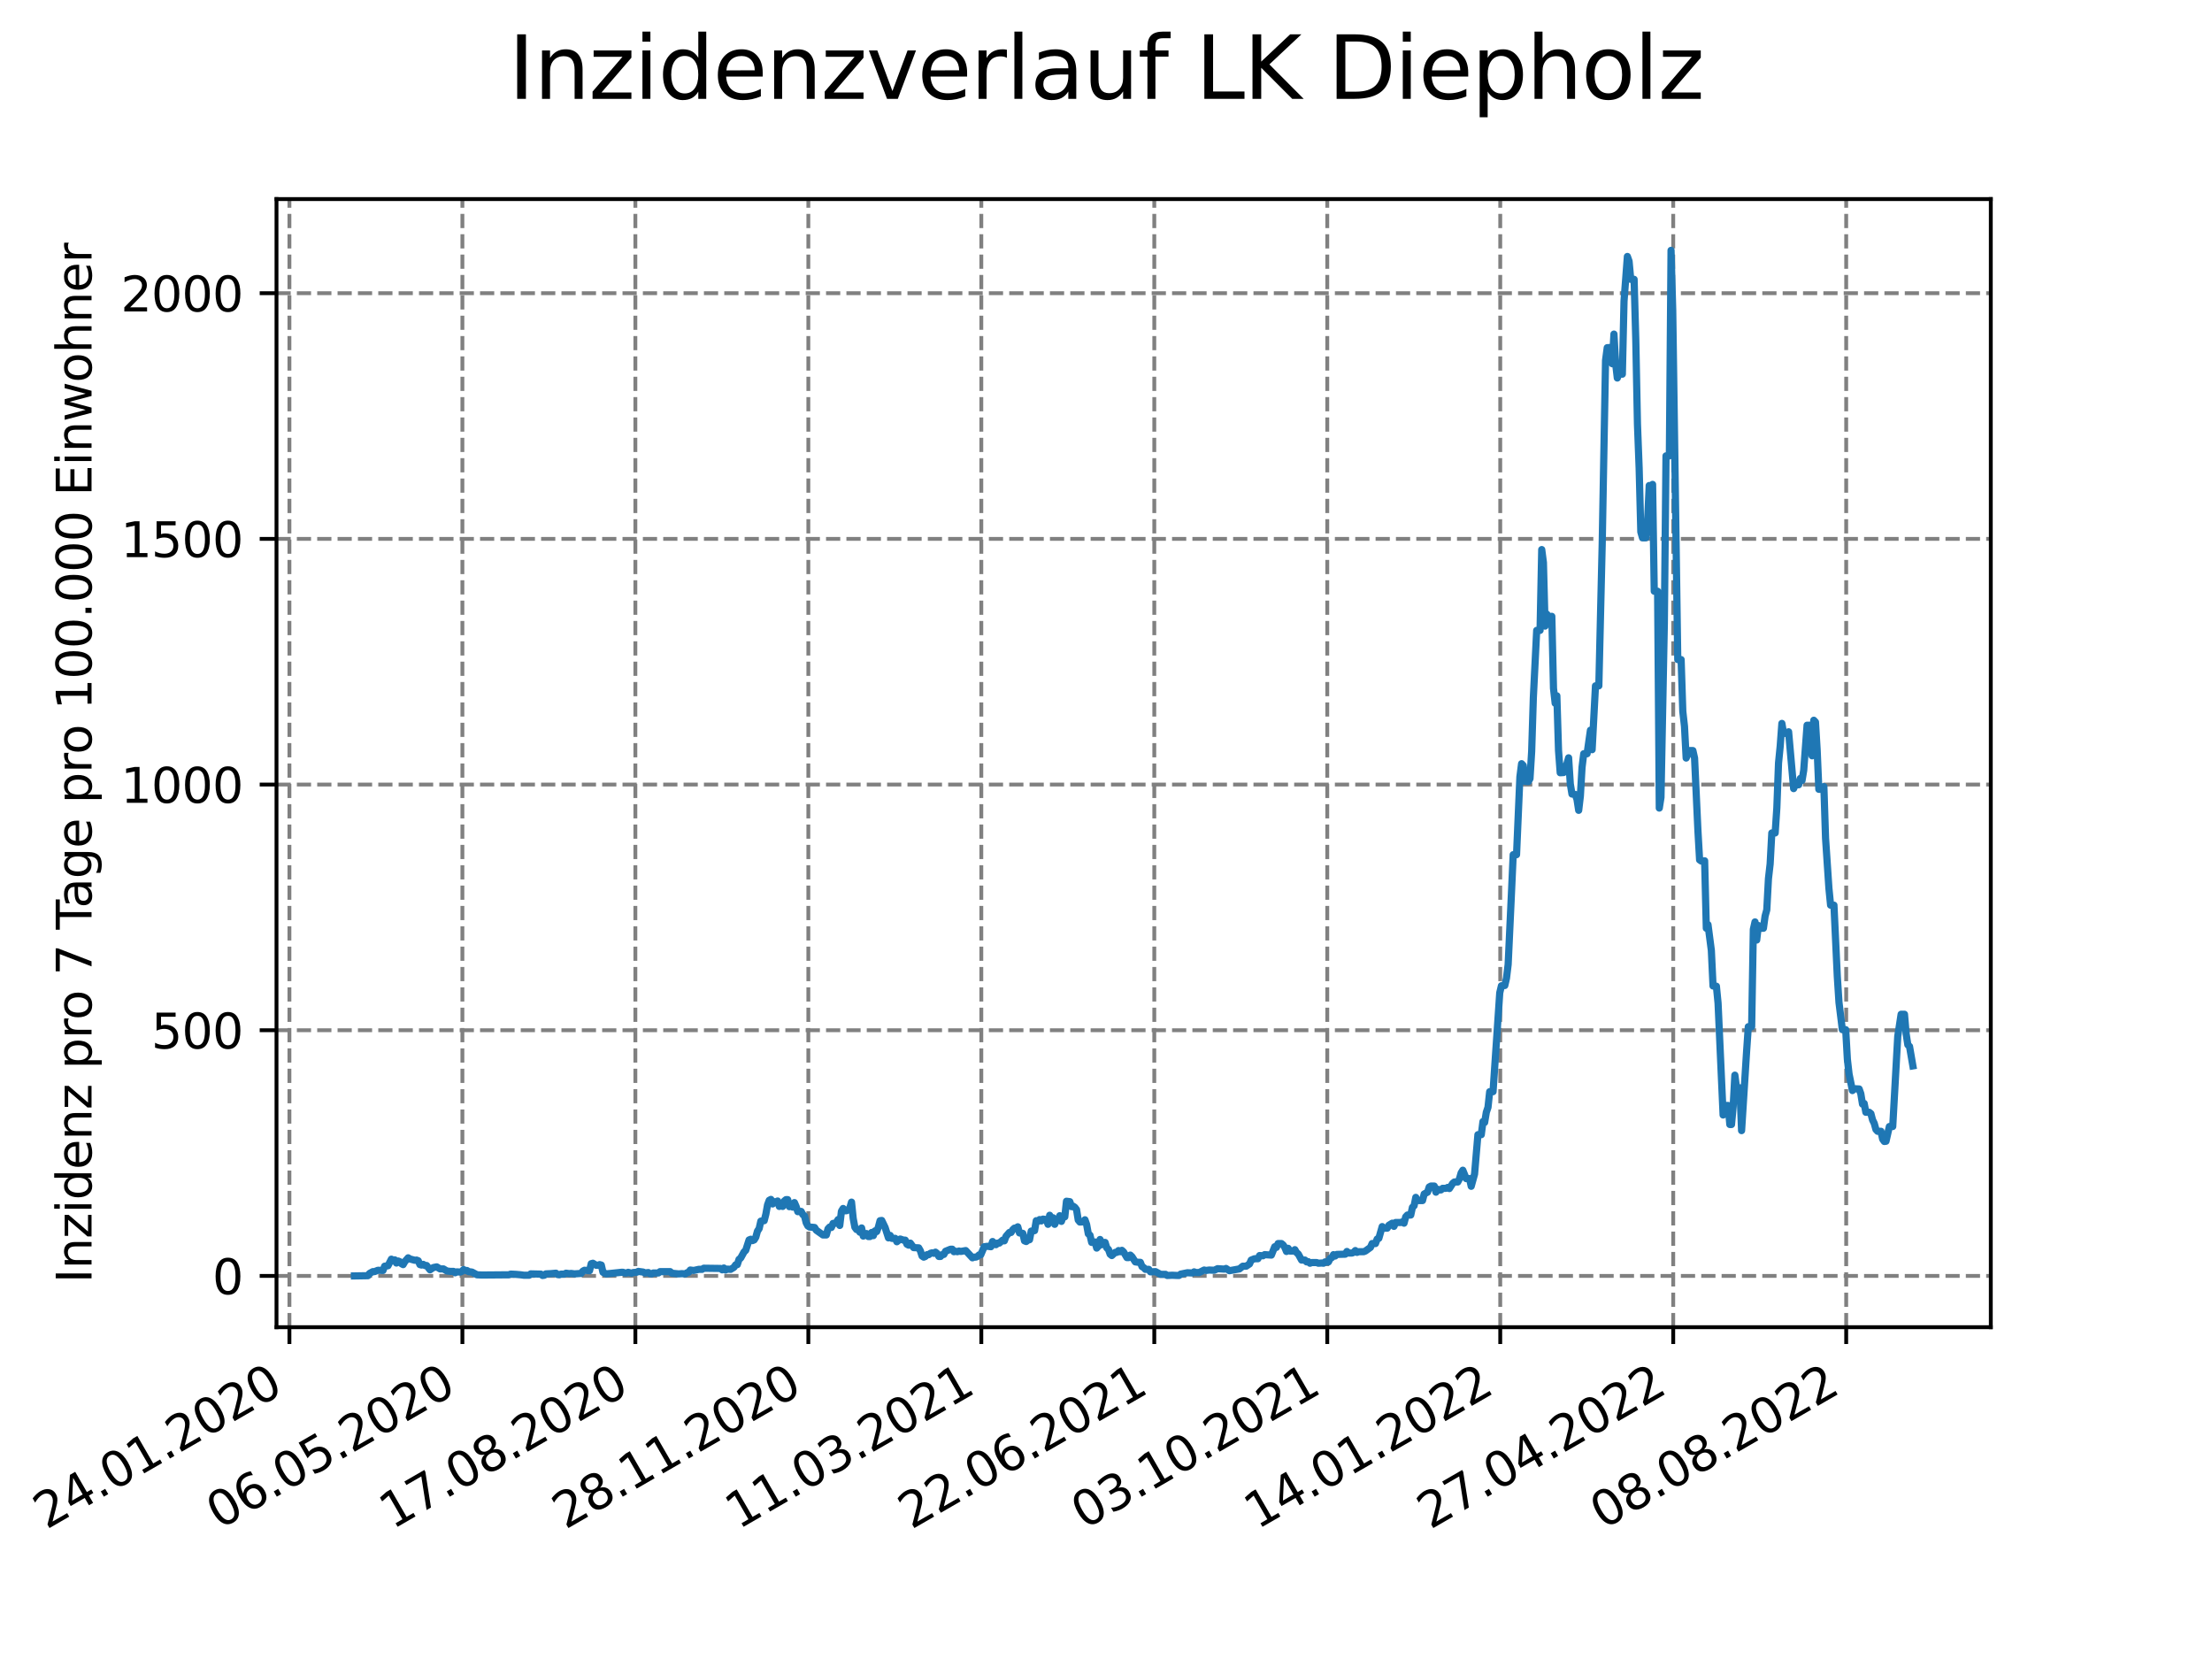 <?xml version="1.0" encoding="utf-8" standalone="no"?>
<!DOCTYPE svg PUBLIC "-//W3C//DTD SVG 1.1//EN"
  "http://www.w3.org/Graphics/SVG/1.1/DTD/svg11.dtd">
<svg xmlns:xlink="http://www.w3.org/1999/xlink" width="460.8pt" height="345.6pt" viewBox="0 0 460.8 345.6" xmlns="http://www.w3.org/2000/svg" version="1.1">
 <defs>
  <style type="text/css">*{stroke-linejoin: round; stroke-linecap: butt}</style>
 </defs>
 <g id="figure_1">
  <g id="patch_1">
   <path d="M 0 345.6 
L 460.8 345.6 
L 460.8 0 
L 0 0 
z
" style="fill: #ffffff"/>
  </g>
  <g id="axes_1">
   <g id="patch_2">
    <path d="M 57.6 276.48 
L 414.72 276.48 
L 414.72 41.472 
L 57.6 41.472 
z
" style="fill: #ffffff"/>
   </g>
   <g id="matplotlib.axis_1">
    <g id="xtick_1">
     <g id="line2d_1">
      <path d="M 60.291 276.48 
L 60.291 41.472 
" clip-path="url(#pc1dd83c396)" style="fill: none; stroke-dasharray: 2.96,1.28; stroke-dashoffset: 0; stroke: #808080; stroke-width: 0.8"/>
     </g>
     <g id="line2d_2">
      <defs>
       <path id="m8fdc2b4c7d" d="M 0 0 
L 0 3.5 
" style="stroke: #000000; stroke-width: 0.8"/>
      </defs>
      <g>
       <use xlink:href="#m8fdc2b4c7d" x="60.291" y="276.48" style="stroke: #000000; stroke-width: 0.8"/>
      </g>
     </g>
     <g id="text_1">
      <!-- 24.01.2020 -->
      <g transform="translate(9.666 318.689) rotate(-30) scale(0.1 -0.1)">
       <defs>
        <path id="DejaVuSans-32" d="M 1228 531 
L 3431 531 
L 3431 0 
L 469 0 
L 469 531 
Q 828 903 1448 1529 
Q 2069 2156 2228 2338 
Q 2531 2678 2651 2914 
Q 2772 3150 2772 3378 
Q 2772 3750 2511 3984 
Q 2250 4219 1831 4219 
Q 1534 4219 1204 4116 
Q 875 4013 500 3803 
L 500 4441 
Q 881 4594 1212 4672 
Q 1544 4750 1819 4750 
Q 2544 4750 2975 4387 
Q 3406 4025 3406 3419 
Q 3406 3131 3298 2873 
Q 3191 2616 2906 2266 
Q 2828 2175 2409 1742 
Q 1991 1309 1228 531 
z
" transform="scale(0.016)"/>
        <path id="DejaVuSans-34" d="M 2419 4116 
L 825 1625 
L 2419 1625 
L 2419 4116 
z
M 2253 4666 
L 3047 4666 
L 3047 1625 
L 3713 1625 
L 3713 1100 
L 3047 1100 
L 3047 0 
L 2419 0 
L 2419 1100 
L 313 1100 
L 313 1709 
L 2253 4666 
z
" transform="scale(0.016)"/>
        <path id="DejaVuSans-2e" d="M 684 794 
L 1344 794 
L 1344 0 
L 684 0 
L 684 794 
z
" transform="scale(0.016)"/>
        <path id="DejaVuSans-30" d="M 2034 4250 
Q 1547 4250 1301 3770 
Q 1056 3291 1056 2328 
Q 1056 1369 1301 889 
Q 1547 409 2034 409 
Q 2525 409 2770 889 
Q 3016 1369 3016 2328 
Q 3016 3291 2770 3770 
Q 2525 4250 2034 4250 
z
M 2034 4750 
Q 2819 4750 3233 4129 
Q 3647 3509 3647 2328 
Q 3647 1150 3233 529 
Q 2819 -91 2034 -91 
Q 1250 -91 836 529 
Q 422 1150 422 2328 
Q 422 3509 836 4129 
Q 1250 4750 2034 4750 
z
" transform="scale(0.016)"/>
        <path id="DejaVuSans-31" d="M 794 531 
L 1825 531 
L 1825 4091 
L 703 3866 
L 703 4441 
L 1819 4666 
L 2450 4666 
L 2450 531 
L 3481 531 
L 3481 0 
L 794 0 
L 794 531 
z
" transform="scale(0.016)"/>
       </defs>
       <use xlink:href="#DejaVuSans-32"/>
       <use xlink:href="#DejaVuSans-34" x="63.623"/>
       <use xlink:href="#DejaVuSans-2e" x="127.246"/>
       <use xlink:href="#DejaVuSans-30" x="159.033"/>
       <use xlink:href="#DejaVuSans-31" x="222.656"/>
       <use xlink:href="#DejaVuSans-2e" x="286.279"/>
       <use xlink:href="#DejaVuSans-32" x="318.066"/>
       <use xlink:href="#DejaVuSans-30" x="381.689"/>
       <use xlink:href="#DejaVuSans-32" x="445.312"/>
       <use xlink:href="#DejaVuSans-30" x="508.936"/>
      </g>
     </g>
    </g>
    <g id="xtick_2">
     <g id="line2d_3">
      <path d="M 96.325 276.48 
L 96.325 41.472 
" clip-path="url(#pc1dd83c396)" style="fill: none; stroke-dasharray: 2.96,1.28; stroke-dashoffset: 0; stroke: #808080; stroke-width: 0.8"/>
     </g>
     <g id="line2d_4">
      <g>
       <use xlink:href="#m8fdc2b4c7d" x="96.325" y="276.48" style="stroke: #000000; stroke-width: 0.8"/>
      </g>
     </g>
     <g id="text_2">
      <!-- 06.05.2020 -->
      <g transform="translate(45.7 318.689) rotate(-30) scale(0.1 -0.1)">
       <defs>
        <path id="DejaVuSans-36" d="M 2113 2584 
Q 1688 2584 1439 2293 
Q 1191 2003 1191 1497 
Q 1191 994 1439 701 
Q 1688 409 2113 409 
Q 2538 409 2786 701 
Q 3034 994 3034 1497 
Q 3034 2003 2786 2293 
Q 2538 2584 2113 2584 
z
M 3366 4563 
L 3366 3988 
Q 3128 4100 2886 4159 
Q 2644 4219 2406 4219 
Q 1781 4219 1451 3797 
Q 1122 3375 1075 2522 
Q 1259 2794 1537 2939 
Q 1816 3084 2150 3084 
Q 2853 3084 3261 2657 
Q 3669 2231 3669 1497 
Q 3669 778 3244 343 
Q 2819 -91 2113 -91 
Q 1303 -91 875 529 
Q 447 1150 447 2328 
Q 447 3434 972 4092 
Q 1497 4750 2381 4750 
Q 2619 4750 2861 4703 
Q 3103 4656 3366 4563 
z
" transform="scale(0.016)"/>
        <path id="DejaVuSans-35" d="M 691 4666 
L 3169 4666 
L 3169 4134 
L 1269 4134 
L 1269 2991 
Q 1406 3038 1543 3061 
Q 1681 3084 1819 3084 
Q 2600 3084 3056 2656 
Q 3513 2228 3513 1497 
Q 3513 744 3044 326 
Q 2575 -91 1722 -91 
Q 1428 -91 1123 -41 
Q 819 9 494 109 
L 494 744 
Q 775 591 1075 516 
Q 1375 441 1709 441 
Q 2250 441 2565 725 
Q 2881 1009 2881 1497 
Q 2881 1984 2565 2268 
Q 2250 2553 1709 2553 
Q 1456 2553 1204 2497 
Q 953 2441 691 2322 
L 691 4666 
z
" transform="scale(0.016)"/>
       </defs>
       <use xlink:href="#DejaVuSans-30"/>
       <use xlink:href="#DejaVuSans-36" x="63.623"/>
       <use xlink:href="#DejaVuSans-2e" x="127.246"/>
       <use xlink:href="#DejaVuSans-30" x="159.033"/>
       <use xlink:href="#DejaVuSans-35" x="222.656"/>
       <use xlink:href="#DejaVuSans-2e" x="286.279"/>
       <use xlink:href="#DejaVuSans-32" x="318.066"/>
       <use xlink:href="#DejaVuSans-30" x="381.689"/>
       <use xlink:href="#DejaVuSans-32" x="445.312"/>
       <use xlink:href="#DejaVuSans-30" x="508.936"/>
      </g>
     </g>
    </g>
    <g id="xtick_3">
     <g id="line2d_5">
      <path d="M 132.359 276.48 
L 132.359 41.472 
" clip-path="url(#pc1dd83c396)" style="fill: none; stroke-dasharray: 2.96,1.28; stroke-dashoffset: 0; stroke: #808080; stroke-width: 0.8"/>
     </g>
     <g id="line2d_6">
      <g>
       <use xlink:href="#m8fdc2b4c7d" x="132.359" y="276.48" style="stroke: #000000; stroke-width: 0.8"/>
      </g>
     </g>
     <g id="text_3">
      <!-- 17.08.2020 -->
      <g transform="translate(81.733 318.689) rotate(-30) scale(0.1 -0.1)">
       <defs>
        <path id="DejaVuSans-37" d="M 525 4666 
L 3525 4666 
L 3525 4397 
L 1831 0 
L 1172 0 
L 2766 4134 
L 525 4134 
L 525 4666 
z
" transform="scale(0.016)"/>
        <path id="DejaVuSans-38" d="M 2034 2216 
Q 1584 2216 1326 1975 
Q 1069 1734 1069 1313 
Q 1069 891 1326 650 
Q 1584 409 2034 409 
Q 2484 409 2743 651 
Q 3003 894 3003 1313 
Q 3003 1734 2745 1975 
Q 2488 2216 2034 2216 
z
M 1403 2484 
Q 997 2584 770 2862 
Q 544 3141 544 3541 
Q 544 4100 942 4425 
Q 1341 4750 2034 4750 
Q 2731 4750 3128 4425 
Q 3525 4100 3525 3541 
Q 3525 3141 3298 2862 
Q 3072 2584 2669 2484 
Q 3125 2378 3379 2068 
Q 3634 1759 3634 1313 
Q 3634 634 3220 271 
Q 2806 -91 2034 -91 
Q 1263 -91 848 271 
Q 434 634 434 1313 
Q 434 1759 690 2068 
Q 947 2378 1403 2484 
z
M 1172 3481 
Q 1172 3119 1398 2916 
Q 1625 2713 2034 2713 
Q 2441 2713 2670 2916 
Q 2900 3119 2900 3481 
Q 2900 3844 2670 4047 
Q 2441 4250 2034 4250 
Q 1625 4250 1398 4047 
Q 1172 3844 1172 3481 
z
" transform="scale(0.016)"/>
       </defs>
       <use xlink:href="#DejaVuSans-31"/>
       <use xlink:href="#DejaVuSans-37" x="63.623"/>
       <use xlink:href="#DejaVuSans-2e" x="127.246"/>
       <use xlink:href="#DejaVuSans-30" x="159.033"/>
       <use xlink:href="#DejaVuSans-38" x="222.656"/>
       <use xlink:href="#DejaVuSans-2e" x="286.279"/>
       <use xlink:href="#DejaVuSans-32" x="318.066"/>
       <use xlink:href="#DejaVuSans-30" x="381.689"/>
       <use xlink:href="#DejaVuSans-32" x="445.312"/>
       <use xlink:href="#DejaVuSans-30" x="508.936"/>
      </g>
     </g>
    </g>
    <g id="xtick_4">
     <g id="line2d_7">
      <path d="M 168.392 276.48 
L 168.392 41.472 
" clip-path="url(#pc1dd83c396)" style="fill: none; stroke-dasharray: 2.96,1.28; stroke-dashoffset: 0; stroke: #808080; stroke-width: 0.8"/>
     </g>
     <g id="line2d_8">
      <g>
       <use xlink:href="#m8fdc2b4c7d" x="168.392" y="276.48" style="stroke: #000000; stroke-width: 0.8"/>
      </g>
     </g>
     <g id="text_4">
      <!-- 28.11.2020 -->
      <g transform="translate(117.767 318.689) rotate(-30) scale(0.1 -0.1)">
       <use xlink:href="#DejaVuSans-32"/>
       <use xlink:href="#DejaVuSans-38" x="63.623"/>
       <use xlink:href="#DejaVuSans-2e" x="127.246"/>
       <use xlink:href="#DejaVuSans-31" x="159.033"/>
       <use xlink:href="#DejaVuSans-31" x="222.656"/>
       <use xlink:href="#DejaVuSans-2e" x="286.279"/>
       <use xlink:href="#DejaVuSans-32" x="318.066"/>
       <use xlink:href="#DejaVuSans-30" x="381.689"/>
       <use xlink:href="#DejaVuSans-32" x="445.312"/>
       <use xlink:href="#DejaVuSans-30" x="508.936"/>
      </g>
     </g>
    </g>
    <g id="xtick_5">
     <g id="line2d_9">
      <path d="M 204.426 276.48 
L 204.426 41.472 
" clip-path="url(#pc1dd83c396)" style="fill: none; stroke-dasharray: 2.96,1.28; stroke-dashoffset: 0; stroke: #808080; stroke-width: 0.8"/>
     </g>
     <g id="line2d_10">
      <g>
       <use xlink:href="#m8fdc2b4c7d" x="204.426" y="276.48" style="stroke: #000000; stroke-width: 0.8"/>
      </g>
     </g>
     <g id="text_5">
      <!-- 11.03.2021 -->
      <g transform="translate(153.801 318.689) rotate(-30) scale(0.1 -0.1)">
       <defs>
        <path id="DejaVuSans-33" d="M 2597 2516 
Q 3050 2419 3304 2112 
Q 3559 1806 3559 1356 
Q 3559 666 3084 287 
Q 2609 -91 1734 -91 
Q 1441 -91 1130 -33 
Q 819 25 488 141 
L 488 750 
Q 750 597 1062 519 
Q 1375 441 1716 441 
Q 2309 441 2620 675 
Q 2931 909 2931 1356 
Q 2931 1769 2642 2001 
Q 2353 2234 1838 2234 
L 1294 2234 
L 1294 2753 
L 1863 2753 
Q 2328 2753 2575 2939 
Q 2822 3125 2822 3475 
Q 2822 3834 2567 4026 
Q 2313 4219 1838 4219 
Q 1578 4219 1281 4162 
Q 984 4106 628 3988 
L 628 4550 
Q 988 4650 1302 4700 
Q 1616 4750 1894 4750 
Q 2613 4750 3031 4423 
Q 3450 4097 3450 3541 
Q 3450 3153 3228 2886 
Q 3006 2619 2597 2516 
z
" transform="scale(0.016)"/>
       </defs>
       <use xlink:href="#DejaVuSans-31"/>
       <use xlink:href="#DejaVuSans-31" x="63.623"/>
       <use xlink:href="#DejaVuSans-2e" x="127.246"/>
       <use xlink:href="#DejaVuSans-30" x="159.033"/>
       <use xlink:href="#DejaVuSans-33" x="222.656"/>
       <use xlink:href="#DejaVuSans-2e" x="286.279"/>
       <use xlink:href="#DejaVuSans-32" x="318.066"/>
       <use xlink:href="#DejaVuSans-30" x="381.689"/>
       <use xlink:href="#DejaVuSans-32" x="445.312"/>
       <use xlink:href="#DejaVuSans-31" x="508.936"/>
      </g>
     </g>
    </g>
    <g id="xtick_6">
     <g id="line2d_11">
      <path d="M 240.46 276.48 
L 240.46 41.472 
" clip-path="url(#pc1dd83c396)" style="fill: none; stroke-dasharray: 2.96,1.28; stroke-dashoffset: 0; stroke: #808080; stroke-width: 0.8"/>
     </g>
     <g id="line2d_12">
      <g>
       <use xlink:href="#m8fdc2b4c7d" x="240.46" y="276.48" style="stroke: #000000; stroke-width: 0.8"/>
      </g>
     </g>
     <g id="text_6">
      <!-- 22.06.2021 -->
      <g transform="translate(189.835 318.689) rotate(-30) scale(0.1 -0.1)">
       <use xlink:href="#DejaVuSans-32"/>
       <use xlink:href="#DejaVuSans-32" x="63.623"/>
       <use xlink:href="#DejaVuSans-2e" x="127.246"/>
       <use xlink:href="#DejaVuSans-30" x="159.033"/>
       <use xlink:href="#DejaVuSans-36" x="222.656"/>
       <use xlink:href="#DejaVuSans-2e" x="286.279"/>
       <use xlink:href="#DejaVuSans-32" x="318.066"/>
       <use xlink:href="#DejaVuSans-30" x="381.689"/>
       <use xlink:href="#DejaVuSans-32" x="445.312"/>
       <use xlink:href="#DejaVuSans-31" x="508.936"/>
      </g>
     </g>
    </g>
    <g id="xtick_7">
     <g id="line2d_13">
      <path d="M 276.494 276.48 
L 276.494 41.472 
" clip-path="url(#pc1dd83c396)" style="fill: none; stroke-dasharray: 2.96,1.28; stroke-dashoffset: 0; stroke: #808080; stroke-width: 0.8"/>
     </g>
     <g id="line2d_14">
      <g>
       <use xlink:href="#m8fdc2b4c7d" x="276.494" y="276.48" style="stroke: #000000; stroke-width: 0.8"/>
      </g>
     </g>
     <g id="text_7">
      <!-- 03.10.2021 -->
      <g transform="translate(225.869 318.689) rotate(-30) scale(0.1 -0.1)">
       <use xlink:href="#DejaVuSans-30"/>
       <use xlink:href="#DejaVuSans-33" x="63.623"/>
       <use xlink:href="#DejaVuSans-2e" x="127.246"/>
       <use xlink:href="#DejaVuSans-31" x="159.033"/>
       <use xlink:href="#DejaVuSans-30" x="222.656"/>
       <use xlink:href="#DejaVuSans-2e" x="286.279"/>
       <use xlink:href="#DejaVuSans-32" x="318.066"/>
       <use xlink:href="#DejaVuSans-30" x="381.689"/>
       <use xlink:href="#DejaVuSans-32" x="445.312"/>
       <use xlink:href="#DejaVuSans-31" x="508.936"/>
      </g>
     </g>
    </g>
    <g id="xtick_8">
     <g id="line2d_15">
      <path d="M 312.528 276.48 
L 312.528 41.472 
" clip-path="url(#pc1dd83c396)" style="fill: none; stroke-dasharray: 2.96,1.28; stroke-dashoffset: 0; stroke: #808080; stroke-width: 0.8"/>
     </g>
     <g id="line2d_16">
      <g>
       <use xlink:href="#m8fdc2b4c7d" x="312.528" y="276.48" style="stroke: #000000; stroke-width: 0.8"/>
      </g>
     </g>
     <g id="text_8">
      <!-- 14.01.2022 -->
      <g transform="translate(261.903 318.689) rotate(-30) scale(0.1 -0.1)">
       <use xlink:href="#DejaVuSans-31"/>
       <use xlink:href="#DejaVuSans-34" x="63.623"/>
       <use xlink:href="#DejaVuSans-2e" x="127.246"/>
       <use xlink:href="#DejaVuSans-30" x="159.033"/>
       <use xlink:href="#DejaVuSans-31" x="222.656"/>
       <use xlink:href="#DejaVuSans-2e" x="286.279"/>
       <use xlink:href="#DejaVuSans-32" x="318.066"/>
       <use xlink:href="#DejaVuSans-30" x="381.689"/>
       <use xlink:href="#DejaVuSans-32" x="445.312"/>
       <use xlink:href="#DejaVuSans-32" x="508.936"/>
      </g>
     </g>
    </g>
    <g id="xtick_9">
     <g id="line2d_17">
      <path d="M 348.562 276.48 
L 348.562 41.472 
" clip-path="url(#pc1dd83c396)" style="fill: none; stroke-dasharray: 2.96,1.28; stroke-dashoffset: 0; stroke: #808080; stroke-width: 0.8"/>
     </g>
     <g id="line2d_18">
      <g>
       <use xlink:href="#m8fdc2b4c7d" x="348.562" y="276.48" style="stroke: #000000; stroke-width: 0.8"/>
      </g>
     </g>
     <g id="text_9">
      <!-- 27.04.2022 -->
      <g transform="translate(297.937 318.689) rotate(-30) scale(0.1 -0.1)">
       <use xlink:href="#DejaVuSans-32"/>
       <use xlink:href="#DejaVuSans-37" x="63.623"/>
       <use xlink:href="#DejaVuSans-2e" x="127.246"/>
       <use xlink:href="#DejaVuSans-30" x="159.033"/>
       <use xlink:href="#DejaVuSans-34" x="222.656"/>
       <use xlink:href="#DejaVuSans-2e" x="286.279"/>
       <use xlink:href="#DejaVuSans-32" x="318.066"/>
       <use xlink:href="#DejaVuSans-30" x="381.689"/>
       <use xlink:href="#DejaVuSans-32" x="445.312"/>
       <use xlink:href="#DejaVuSans-32" x="508.936"/>
      </g>
     </g>
    </g>
    <g id="xtick_10">
     <g id="line2d_19">
      <path d="M 384.596 276.48 
L 384.596 41.472 
" clip-path="url(#pc1dd83c396)" style="fill: none; stroke-dasharray: 2.96,1.28; stroke-dashoffset: 0; stroke: #808080; stroke-width: 0.8"/>
     </g>
     <g id="line2d_20">
      <g>
       <use xlink:href="#m8fdc2b4c7d" x="384.596" y="276.48" style="stroke: #000000; stroke-width: 0.8"/>
      </g>
     </g>
     <g id="text_10">
      <!-- 08.08.2022 -->
      <g transform="translate(333.97 318.689) rotate(-30) scale(0.1 -0.1)">
       <use xlink:href="#DejaVuSans-30"/>
       <use xlink:href="#DejaVuSans-38" x="63.623"/>
       <use xlink:href="#DejaVuSans-2e" x="127.246"/>
       <use xlink:href="#DejaVuSans-30" x="159.033"/>
       <use xlink:href="#DejaVuSans-38" x="222.656"/>
       <use xlink:href="#DejaVuSans-2e" x="286.279"/>
       <use xlink:href="#DejaVuSans-32" x="318.066"/>
       <use xlink:href="#DejaVuSans-30" x="381.689"/>
       <use xlink:href="#DejaVuSans-32" x="445.312"/>
       <use xlink:href="#DejaVuSans-32" x="508.936"/>
      </g>
     </g>
    </g>
   </g>
   <g id="matplotlib.axis_2">
    <g id="ytick_1">
     <g id="line2d_21">
      <path d="M 57.6 265.798 
L 414.72 265.798 
" clip-path="url(#pc1dd83c396)" style="fill: none; stroke-dasharray: 2.96,1.28; stroke-dashoffset: 0; stroke: #808080; stroke-width: 0.8"/>
     </g>
     <g id="line2d_22">
      <defs>
       <path id="m3ad2a0fa23" d="M 0 0 
L -3.5 0 
" style="stroke: #000000; stroke-width: 0.8"/>
      </defs>
      <g>
       <use xlink:href="#m3ad2a0fa23" x="57.6" y="265.798" style="stroke: #000000; stroke-width: 0.8"/>
      </g>
     </g>
     <g id="text_11">
      <!-- 0 -->
      <g transform="translate(44.237 269.597) scale(0.1 -0.1)">
       <use xlink:href="#DejaVuSans-30"/>
      </g>
     </g>
    </g>
    <g id="ytick_2">
     <g id="line2d_23">
      <path d="M 57.6 214.617 
L 414.72 214.617 
" clip-path="url(#pc1dd83c396)" style="fill: none; stroke-dasharray: 2.96,1.28; stroke-dashoffset: 0; stroke: #808080; stroke-width: 0.8"/>
     </g>
     <g id="line2d_24">
      <g>
       <use xlink:href="#m3ad2a0fa23" x="57.6" y="214.617" style="stroke: #000000; stroke-width: 0.8"/>
      </g>
     </g>
     <g id="text_12">
      <!-- 500 -->
      <g transform="translate(31.512 218.417) scale(0.1 -0.1)">
       <use xlink:href="#DejaVuSans-35"/>
       <use xlink:href="#DejaVuSans-30" x="63.623"/>
       <use xlink:href="#DejaVuSans-30" x="127.246"/>
      </g>
     </g>
    </g>
    <g id="ytick_3">
     <g id="line2d_25">
      <path d="M 57.6 163.437 
L 414.72 163.437 
" clip-path="url(#pc1dd83c396)" style="fill: none; stroke-dasharray: 2.96,1.28; stroke-dashoffset: 0; stroke: #808080; stroke-width: 0.8"/>
     </g>
     <g id="line2d_26">
      <g>
       <use xlink:href="#m3ad2a0fa23" x="57.6" y="163.437" style="stroke: #000000; stroke-width: 0.8"/>
      </g>
     </g>
     <g id="text_13">
      <!-- 1000 -->
      <g transform="translate(25.15 167.236) scale(0.1 -0.1)">
       <use xlink:href="#DejaVuSans-31"/>
       <use xlink:href="#DejaVuSans-30" x="63.623"/>
       <use xlink:href="#DejaVuSans-30" x="127.246"/>
       <use xlink:href="#DejaVuSans-30" x="190.869"/>
      </g>
     </g>
    </g>
    <g id="ytick_4">
     <g id="line2d_27">
      <path d="M 57.6 112.257 
L 414.72 112.257 
" clip-path="url(#pc1dd83c396)" style="fill: none; stroke-dasharray: 2.96,1.28; stroke-dashoffset: 0; stroke: #808080; stroke-width: 0.8"/>
     </g>
     <g id="line2d_28">
      <g>
       <use xlink:href="#m3ad2a0fa23" x="57.6" y="112.257" style="stroke: #000000; stroke-width: 0.8"/>
      </g>
     </g>
     <g id="text_14">
      <!-- 1500 -->
      <g transform="translate(25.15 116.056) scale(0.1 -0.1)">
       <use xlink:href="#DejaVuSans-31"/>
       <use xlink:href="#DejaVuSans-35" x="63.623"/>
       <use xlink:href="#DejaVuSans-30" x="127.246"/>
       <use xlink:href="#DejaVuSans-30" x="190.869"/>
      </g>
     </g>
    </g>
    <g id="ytick_5">
     <g id="line2d_29">
      <path d="M 57.6 61.076 
L 414.72 61.076 
" clip-path="url(#pc1dd83c396)" style="fill: none; stroke-dasharray: 2.96,1.28; stroke-dashoffset: 0; stroke: #808080; stroke-width: 0.8"/>
     </g>
     <g id="line2d_30">
      <g>
       <use xlink:href="#m3ad2a0fa23" x="57.6" y="61.076" style="stroke: #000000; stroke-width: 0.8"/>
      </g>
     </g>
     <g id="text_15">
      <!-- 2000 -->
      <g transform="translate(25.15 64.875) scale(0.1 -0.1)">
       <use xlink:href="#DejaVuSans-32"/>
       <use xlink:href="#DejaVuSans-30" x="63.623"/>
       <use xlink:href="#DejaVuSans-30" x="127.246"/>
       <use xlink:href="#DejaVuSans-30" x="190.869"/>
      </g>
     </g>
    </g>
    <g id="text_16">
     <!-- Inzidenz pro 7 Tage pro 100.000 Einwohner -->
     <g transform="translate(19.07 267.301) rotate(-90) scale(0.1 -0.1)">
      <defs>
       <path id="DejaVuSans-49" d="M 628 4666 
L 1259 4666 
L 1259 0 
L 628 0 
L 628 4666 
z
" transform="scale(0.016)"/>
       <path id="DejaVuSans-6e" d="M 3513 2113 
L 3513 0 
L 2938 0 
L 2938 2094 
Q 2938 2591 2744 2837 
Q 2550 3084 2163 3084 
Q 1697 3084 1428 2787 
Q 1159 2491 1159 1978 
L 1159 0 
L 581 0 
L 581 3500 
L 1159 3500 
L 1159 2956 
Q 1366 3272 1645 3428 
Q 1925 3584 2291 3584 
Q 2894 3584 3203 3211 
Q 3513 2838 3513 2113 
z
" transform="scale(0.016)"/>
       <path id="DejaVuSans-7a" d="M 353 3500 
L 3084 3500 
L 3084 2975 
L 922 459 
L 3084 459 
L 3084 0 
L 275 0 
L 275 525 
L 2438 3041 
L 353 3041 
L 353 3500 
z
" transform="scale(0.016)"/>
       <path id="DejaVuSans-69" d="M 603 3500 
L 1178 3500 
L 1178 0 
L 603 0 
L 603 3500 
z
M 603 4863 
L 1178 4863 
L 1178 4134 
L 603 4134 
L 603 4863 
z
" transform="scale(0.016)"/>
       <path id="DejaVuSans-64" d="M 2906 2969 
L 2906 4863 
L 3481 4863 
L 3481 0 
L 2906 0 
L 2906 525 
Q 2725 213 2448 61 
Q 2172 -91 1784 -91 
Q 1150 -91 751 415 
Q 353 922 353 1747 
Q 353 2572 751 3078 
Q 1150 3584 1784 3584 
Q 2172 3584 2448 3432 
Q 2725 3281 2906 2969 
z
M 947 1747 
Q 947 1113 1208 752 
Q 1469 391 1925 391 
Q 2381 391 2643 752 
Q 2906 1113 2906 1747 
Q 2906 2381 2643 2742 
Q 2381 3103 1925 3103 
Q 1469 3103 1208 2742 
Q 947 2381 947 1747 
z
" transform="scale(0.016)"/>
       <path id="DejaVuSans-65" d="M 3597 1894 
L 3597 1613 
L 953 1613 
Q 991 1019 1311 708 
Q 1631 397 2203 397 
Q 2534 397 2845 478 
Q 3156 559 3463 722 
L 3463 178 
Q 3153 47 2828 -22 
Q 2503 -91 2169 -91 
Q 1331 -91 842 396 
Q 353 884 353 1716 
Q 353 2575 817 3079 
Q 1281 3584 2069 3584 
Q 2775 3584 3186 3129 
Q 3597 2675 3597 1894 
z
M 3022 2063 
Q 3016 2534 2758 2815 
Q 2500 3097 2075 3097 
Q 1594 3097 1305 2825 
Q 1016 2553 972 2059 
L 3022 2063 
z
" transform="scale(0.016)"/>
       <path id="DejaVuSans-20" transform="scale(0.016)"/>
       <path id="DejaVuSans-70" d="M 1159 525 
L 1159 -1331 
L 581 -1331 
L 581 3500 
L 1159 3500 
L 1159 2969 
Q 1341 3281 1617 3432 
Q 1894 3584 2278 3584 
Q 2916 3584 3314 3078 
Q 3713 2572 3713 1747 
Q 3713 922 3314 415 
Q 2916 -91 2278 -91 
Q 1894 -91 1617 61 
Q 1341 213 1159 525 
z
M 3116 1747 
Q 3116 2381 2855 2742 
Q 2594 3103 2138 3103 
Q 1681 3103 1420 2742 
Q 1159 2381 1159 1747 
Q 1159 1113 1420 752 
Q 1681 391 2138 391 
Q 2594 391 2855 752 
Q 3116 1113 3116 1747 
z
" transform="scale(0.016)"/>
       <path id="DejaVuSans-72" d="M 2631 2963 
Q 2534 3019 2420 3045 
Q 2306 3072 2169 3072 
Q 1681 3072 1420 2755 
Q 1159 2438 1159 1844 
L 1159 0 
L 581 0 
L 581 3500 
L 1159 3500 
L 1159 2956 
Q 1341 3275 1631 3429 
Q 1922 3584 2338 3584 
Q 2397 3584 2469 3576 
Q 2541 3569 2628 3553 
L 2631 2963 
z
" transform="scale(0.016)"/>
       <path id="DejaVuSans-6f" d="M 1959 3097 
Q 1497 3097 1228 2736 
Q 959 2375 959 1747 
Q 959 1119 1226 758 
Q 1494 397 1959 397 
Q 2419 397 2687 759 
Q 2956 1122 2956 1747 
Q 2956 2369 2687 2733 
Q 2419 3097 1959 3097 
z
M 1959 3584 
Q 2709 3584 3137 3096 
Q 3566 2609 3566 1747 
Q 3566 888 3137 398 
Q 2709 -91 1959 -91 
Q 1206 -91 779 398 
Q 353 888 353 1747 
Q 353 2609 779 3096 
Q 1206 3584 1959 3584 
z
" transform="scale(0.016)"/>
       <path id="DejaVuSans-54" d="M -19 4666 
L 3928 4666 
L 3928 4134 
L 2272 4134 
L 2272 0 
L 1638 0 
L 1638 4134 
L -19 4134 
L -19 4666 
z
" transform="scale(0.016)"/>
       <path id="DejaVuSans-61" d="M 2194 1759 
Q 1497 1759 1228 1600 
Q 959 1441 959 1056 
Q 959 750 1161 570 
Q 1363 391 1709 391 
Q 2188 391 2477 730 
Q 2766 1069 2766 1631 
L 2766 1759 
L 2194 1759 
z
M 3341 1997 
L 3341 0 
L 2766 0 
L 2766 531 
Q 2569 213 2275 61 
Q 1981 -91 1556 -91 
Q 1019 -91 701 211 
Q 384 513 384 1019 
Q 384 1609 779 1909 
Q 1175 2209 1959 2209 
L 2766 2209 
L 2766 2266 
Q 2766 2663 2505 2880 
Q 2244 3097 1772 3097 
Q 1472 3097 1187 3025 
Q 903 2953 641 2809 
L 641 3341 
Q 956 3463 1253 3523 
Q 1550 3584 1831 3584 
Q 2591 3584 2966 3190 
Q 3341 2797 3341 1997 
z
" transform="scale(0.016)"/>
       <path id="DejaVuSans-67" d="M 2906 1791 
Q 2906 2416 2648 2759 
Q 2391 3103 1925 3103 
Q 1463 3103 1205 2759 
Q 947 2416 947 1791 
Q 947 1169 1205 825 
Q 1463 481 1925 481 
Q 2391 481 2648 825 
Q 2906 1169 2906 1791 
z
M 3481 434 
Q 3481 -459 3084 -895 
Q 2688 -1331 1869 -1331 
Q 1566 -1331 1297 -1286 
Q 1028 -1241 775 -1147 
L 775 -588 
Q 1028 -725 1275 -790 
Q 1522 -856 1778 -856 
Q 2344 -856 2625 -561 
Q 2906 -266 2906 331 
L 2906 616 
Q 2728 306 2450 153 
Q 2172 0 1784 0 
Q 1141 0 747 490 
Q 353 981 353 1791 
Q 353 2603 747 3093 
Q 1141 3584 1784 3584 
Q 2172 3584 2450 3431 
Q 2728 3278 2906 2969 
L 2906 3500 
L 3481 3500 
L 3481 434 
z
" transform="scale(0.016)"/>
       <path id="DejaVuSans-45" d="M 628 4666 
L 3578 4666 
L 3578 4134 
L 1259 4134 
L 1259 2753 
L 3481 2753 
L 3481 2222 
L 1259 2222 
L 1259 531 
L 3634 531 
L 3634 0 
L 628 0 
L 628 4666 
z
" transform="scale(0.016)"/>
       <path id="DejaVuSans-77" d="M 269 3500 
L 844 3500 
L 1563 769 
L 2278 3500 
L 2956 3500 
L 3675 769 
L 4391 3500 
L 4966 3500 
L 4050 0 
L 3372 0 
L 2619 2869 
L 1863 0 
L 1184 0 
L 269 3500 
z
" transform="scale(0.016)"/>
       <path id="DejaVuSans-68" d="M 3513 2113 
L 3513 0 
L 2938 0 
L 2938 2094 
Q 2938 2591 2744 2837 
Q 2550 3084 2163 3084 
Q 1697 3084 1428 2787 
Q 1159 2491 1159 1978 
L 1159 0 
L 581 0 
L 581 4863 
L 1159 4863 
L 1159 2956 
Q 1366 3272 1645 3428 
Q 1925 3584 2291 3584 
Q 2894 3584 3203 3211 
Q 3513 2838 3513 2113 
z
" transform="scale(0.016)"/>
      </defs>
      <use xlink:href="#DejaVuSans-49"/>
      <use xlink:href="#DejaVuSans-6e" x="29.492"/>
      <use xlink:href="#DejaVuSans-7a" x="92.871"/>
      <use xlink:href="#DejaVuSans-69" x="145.361"/>
      <use xlink:href="#DejaVuSans-64" x="173.145"/>
      <use xlink:href="#DejaVuSans-65" x="236.621"/>
      <use xlink:href="#DejaVuSans-6e" x="298.145"/>
      <use xlink:href="#DejaVuSans-7a" x="361.523"/>
      <use xlink:href="#DejaVuSans-20" x="414.014"/>
      <use xlink:href="#DejaVuSans-70" x="445.801"/>
      <use xlink:href="#DejaVuSans-72" x="509.277"/>
      <use xlink:href="#DejaVuSans-6f" x="548.141"/>
      <use xlink:href="#DejaVuSans-20" x="609.322"/>
      <use xlink:href="#DejaVuSans-37" x="641.109"/>
      <use xlink:href="#DejaVuSans-20" x="704.732"/>
      <use xlink:href="#DejaVuSans-54" x="736.52"/>
      <use xlink:href="#DejaVuSans-61" x="781.104"/>
      <use xlink:href="#DejaVuSans-67" x="842.383"/>
      <use xlink:href="#DejaVuSans-65" x="905.859"/>
      <use xlink:href="#DejaVuSans-20" x="967.383"/>
      <use xlink:href="#DejaVuSans-70" x="999.17"/>
      <use xlink:href="#DejaVuSans-72" x="1062.646"/>
      <use xlink:href="#DejaVuSans-6f" x="1101.51"/>
      <use xlink:href="#DejaVuSans-20" x="1162.691"/>
      <use xlink:href="#DejaVuSans-31" x="1194.479"/>
      <use xlink:href="#DejaVuSans-30" x="1258.102"/>
      <use xlink:href="#DejaVuSans-30" x="1321.725"/>
      <use xlink:href="#DejaVuSans-2e" x="1385.348"/>
      <use xlink:href="#DejaVuSans-30" x="1417.135"/>
      <use xlink:href="#DejaVuSans-30" x="1480.758"/>
      <use xlink:href="#DejaVuSans-30" x="1544.381"/>
      <use xlink:href="#DejaVuSans-20" x="1608.004"/>
      <use xlink:href="#DejaVuSans-45" x="1639.791"/>
      <use xlink:href="#DejaVuSans-69" x="1702.975"/>
      <use xlink:href="#DejaVuSans-6e" x="1730.758"/>
      <use xlink:href="#DejaVuSans-77" x="1794.137"/>
      <use xlink:href="#DejaVuSans-6f" x="1875.924"/>
      <use xlink:href="#DejaVuSans-68" x="1937.105"/>
      <use xlink:href="#DejaVuSans-6e" x="2000.484"/>
      <use xlink:href="#DejaVuSans-65" x="2063.863"/>
      <use xlink:href="#DejaVuSans-72" x="2125.387"/>
     </g>
    </g>
   </g>
   <g id="line2d_31">
    <path d="M 73.833 265.798 
L 76.631 265.751 
L 76.981 265.279 
L 77.681 264.902 
L 78.031 264.902 
L 78.731 264.619 
L 79.78 264.666 
L 80.13 263.77 
L 80.83 263.676 
L 81.529 262.309 
L 81.879 262.544 
L 82.229 262.45 
L 82.579 263.11 
L 82.929 262.686 
L 83.278 262.827 
L 83.628 263.252 
L 83.978 263.44 
L 84.328 262.827 
L 85.028 262.026 
L 85.378 262.261 
L 86.427 262.544 
L 86.777 262.497 
L 87.127 262.639 
L 87.477 263.44 
L 87.826 263.535 
L 88.176 263.393 
L 88.526 263.629 
L 88.876 263.629 
L 89.576 264.525 
L 90.275 264.053 
L 90.975 263.912 
L 91.675 264.336 
L 92.374 264.336 
L 93.074 264.76 
L 93.774 264.855 
L 94.473 264.855 
L 94.823 265.138 
L 95.173 264.949 
L 95.873 264.996 
L 96.223 264.855 
L 96.573 264.478 
L 96.922 264.666 
L 97.272 264.666 
L 97.622 264.902 
L 98.322 264.996 
L 99.371 265.562 
L 100.421 265.609 
L 106.018 265.562 
L 106.368 265.421 
L 107.418 265.468 
L 108.467 265.562 
L 109.167 265.656 
L 110.216 265.656 
L 110.566 265.373 
L 112.665 265.421 
L 113.015 265.704 
L 113.365 265.656 
L 113.715 265.373 
L 114.764 265.326 
L 115.814 265.232 
L 116.164 265.515 
L 116.514 265.562 
L 116.863 265.421 
L 117.563 265.421 
L 117.913 265.232 
L 118.613 265.326 
L 118.963 265.279 
L 119.662 265.373 
L 121.062 265.279 
L 121.411 264.808 
L 121.761 264.619 
L 122.811 264.713 
L 123.161 263.252 
L 123.51 263.157 
L 124.21 263.582 
L 124.56 263.582 
L 124.91 263.44 
L 125.26 263.535 
L 125.61 265.043 
L 126.309 265.373 
L 129.458 265.043 
L 129.808 265.043 
L 130.157 265.185 
L 130.507 265.185 
L 130.857 265.043 
L 131.557 265.232 
L 131.907 265.091 
L 132.606 265.043 
L 132.956 264.855 
L 134.006 264.996 
L 134.356 265.185 
L 135.055 265.091 
L 135.405 265.326 
L 135.755 265.373 
L 136.105 265.185 
L 137.154 265.185 
L 137.504 264.902 
L 139.603 264.902 
L 139.953 265.232 
L 141.352 265.373 
L 142.052 265.326 
L 142.752 265.373 
L 143.102 265.138 
L 143.452 265.043 
L 143.801 264.572 
L 144.501 264.666 
L 145.551 264.43 
L 146.25 264.43 
L 146.6 264.195 
L 150.099 264.242 
L 150.448 264.525 
L 150.798 264.148 
L 151.148 264.572 
L 151.498 264.383 
L 152.198 264.43 
L 152.897 264.006 
L 153.247 263.487 
L 153.597 263.44 
L 153.947 262.356 
L 154.297 262.073 
L 154.996 260.8 
L 155.346 260.47 
L 156.046 258.301 
L 156.396 258.159 
L 156.746 258.442 
L 157.095 258.301 
L 157.445 257.735 
L 157.795 256.462 
L 158.145 255.943 
L 158.495 254.387 
L 159.194 254.293 
L 159.544 252.925 
L 159.894 250.992 
L 160.244 250.049 
L 160.594 249.861 
L 160.944 250.804 
L 161.294 250.332 
L 161.643 250.379 
L 161.993 250.191 
L 162.343 251.322 
L 162.693 251.134 
L 163.043 251.322 
L 163.393 250.191 
L 163.742 249.908 
L 164.092 249.908 
L 164.442 251.369 
L 164.792 250.898 
L 165.142 251.464 
L 165.492 250.521 
L 165.842 251.322 
L 166.191 252.407 
L 166.891 252.36 
L 167.241 253.02 
L 167.591 253.303 
L 167.941 254.717 
L 168.29 255.377 
L 168.64 255.613 
L 169.69 255.707 
L 170.04 256.273 
L 171.439 257.263 
L 172.139 257.263 
L 172.489 255.99 
L 172.838 255.613 
L 173.188 255.707 
L 173.538 254.859 
L 173.888 254.859 
L 174.238 254.623 
L 174.588 254.057 
L 174.937 255.283 
L 175.287 252.312 
L 175.637 251.747 
L 175.987 252.218 
L 176.337 252.218 
L 176.687 252.03 
L 177.036 251.605 
L 177.386 250.426 
L 177.736 253.821 
L 178.086 255.66 
L 178.436 256.132 
L 178.786 256.132 
L 179.136 256.698 
L 179.485 255.802 
L 179.835 257.499 
L 180.185 256.98 
L 180.535 256.98 
L 180.885 257.593 
L 181.235 257.593 
L 181.584 256.745 
L 181.934 257.405 
L 182.284 256.415 
L 182.634 256.556 
L 182.984 255.613 
L 183.334 254.293 
L 183.684 254.246 
L 184.383 255.707 
L 185.083 257.876 
L 185.433 257.358 
L 185.783 257.971 
L 186.482 257.971 
L 186.832 258.678 
L 187.532 258.112 
L 188.231 258.348 
L 188.581 258.348 
L 188.931 259.197 
L 189.281 259.385 
L 189.631 258.961 
L 190.331 259.904 
L 191.38 259.951 
L 191.73 260.564 
L 192.08 261.648 
L 192.43 261.884 
L 192.779 261.743 
L 193.129 261.366 
L 193.479 261.366 
L 193.829 261.083 
L 194.179 260.988 
L 194.529 261.083 
L 194.878 260.847 
L 195.228 261.13 
L 195.578 261.743 
L 195.928 261.743 
L 196.278 261.366 
L 196.628 261.318 
L 196.978 260.658 
L 198.027 260.234 
L 198.377 260.234 
L 198.727 260.753 
L 199.077 260.658 
L 199.426 260.753 
L 199.776 260.611 
L 200.126 260.705 
L 201.176 260.517 
L 202.225 261.648 
L 202.575 262.026 
L 202.925 261.884 
L 203.275 261.884 
L 203.625 261.743 
L 203.974 261.413 
L 204.324 261.366 
L 205.024 259.715 
L 205.724 259.621 
L 206.423 259.715 
L 206.773 258.631 
L 207.473 259.291 
L 207.823 258.961 
L 208.173 258.961 
L 208.872 258.348 
L 209.222 258.489 
L 209.572 257.546 
L 210.272 256.745 
L 210.621 256.745 
L 210.971 256.179 
L 211.321 255.849 
L 211.671 255.802 
L 212.021 255.566 
L 212.371 256.839 
L 213.07 256.933 
L 213.42 258.489 
L 213.77 258.631 
L 214.12 258.348 
L 214.47 258.254 
L 214.82 256.462 
L 215.519 256.368 
L 215.869 254.293 
L 216.219 254.434 
L 216.569 254.057 
L 216.919 254.34 
L 217.268 253.963 
L 217.968 254.057 
L 218.318 255.047 
L 218.668 253.161 
L 219.018 254.199 
L 219.368 253.68 
L 219.717 255.047 
L 220.067 254.246 
L 220.417 254.246 
L 220.767 253.256 
L 221.117 254.434 
L 221.467 253.35 
L 221.816 253.491 
L 222.166 250.238 
L 222.866 250.332 
L 223.216 251.369 
L 223.566 251.275 
L 223.915 251.511 
L 224.265 251.982 
L 224.615 254.151 
L 224.965 254.576 
L 225.665 254.529 
L 226.015 254.104 
L 226.364 255.094 
L 226.714 257.028 
L 227.064 257.311 
L 227.414 258.819 
L 228.114 258.725 
L 228.463 259.998 
L 228.813 259.621 
L 229.163 258.206 
L 229.513 259.291 
L 229.863 258.819 
L 230.213 258.819 
L 230.563 259.951 
L 230.912 260.281 
L 231.262 261.271 
L 231.612 261.554 
L 232.312 260.894 
L 232.662 260.894 
L 233.011 260.517 
L 233.361 260.753 
L 233.711 260.47 
L 234.061 260.8 
L 234.761 261.979 
L 235.11 261.979 
L 235.46 261.46 
L 235.81 261.79 
L 236.51 262.874 
L 237.21 262.969 
L 237.559 262.969 
L 237.909 263.865 
L 238.259 264.053 
L 238.609 264.43 
L 239.309 264.43 
L 239.658 264.949 
L 240.708 264.902 
L 241.757 265.468 
L 242.807 265.468 
L 243.157 265.704 
L 244.206 265.656 
L 245.256 265.704 
L 245.606 265.704 
L 245.956 265.421 
L 247.355 265.138 
L 248.405 265.185 
L 248.754 264.949 
L 249.104 265.091 
L 249.804 265.091 
L 250.853 264.572 
L 251.203 264.666 
L 251.903 264.572 
L 252.952 264.619 
L 253.652 264.289 
L 255.052 264.383 
L 255.401 264.242 
L 256.101 264.713 
L 258.2 264.336 
L 258.9 263.77 
L 259.599 263.77 
L 260.299 263.299 
L 260.649 262.497 
L 261.349 262.214 
L 262.048 262.214 
L 262.398 261.554 
L 263.098 261.601 
L 263.448 261.366 
L 264.847 261.46 
L 265.547 259.715 
L 265.897 259.857 
L 266.247 259.055 
L 266.946 259.055 
L 267.296 259.338 
L 267.646 259.857 
L 267.996 260.705 
L 268.346 260.045 
L 268.695 260.611 
L 269.395 260.611 
L 269.745 260.328 
L 270.095 260.941 
L 270.445 261.224 
L 271.144 262.497 
L 271.844 262.497 
L 272.194 262.874 
L 272.544 262.827 
L 272.894 263.157 
L 273.243 263.016 
L 274.293 263.016 
L 274.643 263.157 
L 275.342 263.11 
L 275.692 263.157 
L 276.042 262.874 
L 276.742 262.874 
L 277.092 262.167 
L 277.442 261.979 
L 277.791 261.366 
L 278.141 261.648 
L 278.491 261.318 
L 280.24 261.271 
L 280.59 260.705 
L 280.94 261.036 
L 281.64 261.036 
L 281.989 260.894 
L 282.339 260.517 
L 282.689 260.894 
L 283.039 260.753 
L 284.089 260.753 
L 284.438 260.611 
L 285.488 259.857 
L 285.838 259.055 
L 286.537 259.055 
L 286.887 258.112 
L 287.237 257.971 
L 287.937 255.519 
L 288.287 255.849 
L 288.986 255.849 
L 289.336 255.236 
L 290.036 254.812 
L 290.386 255.472 
L 290.736 254.67 
L 291.785 254.67 
L 292.135 254.529 
L 292.485 254.812 
L 292.835 253.491 
L 293.184 253.114 
L 293.884 253.114 
L 294.234 251.511 
L 294.584 251.181 
L 294.934 249.436 
L 295.284 250.096 
L 296.333 250.096 
L 296.683 248.729 
L 297.383 248.352 
L 297.732 247.267 
L 298.082 247.079 
L 298.782 247.079 
L 299.132 248.352 
L 299.482 247.739 
L 299.831 247.88 
L 300.181 247.88 
L 300.531 247.55 
L 301.231 247.55 
L 301.581 247.362 
L 301.931 247.597 
L 302.63 246.513 
L 302.98 246.23 
L 303.68 246.23 
L 304.03 245.57 
L 304.379 244.344 
L 304.729 243.778 
L 305.429 245.523 
L 306.129 245.523 
L 306.478 247.126 
L 307.178 244.58 
L 307.878 236.375 
L 308.578 236.375 
L 308.927 233.64 
L 309.277 233.829 
L 309.627 231.707 
L 309.977 230.67 
L 310.327 227.416 
L 311.026 227.416 
L 312.426 206.811 
L 312.776 205.35 
L 313.475 205.302 
L 313.825 203.794 
L 314.175 200.917 
L 314.875 185.829 
L 315.225 178.049 
L 315.924 178.049 
L 316.624 161.829 
L 316.974 159.094 
L 317.324 159.471 
L 317.673 162.772 
L 318.373 162.819 
L 318.723 162.206 
L 319.073 156.548 
L 319.423 145.326 
L 320.122 131.322 
L 320.822 131.322 
L 321.172 114.489 
L 321.522 117.176 
L 321.872 130.426 
L 322.221 127.927 
L 322.571 128.445 
L 323.271 128.398 
L 323.621 143.392 
L 323.971 146.504 
L 324.321 144.948 
L 324.67 156.359 
L 325.02 160.98 
L 325.72 160.933 
L 326.07 159.801 
L 326.42 159.094 
L 326.769 157.868 
L 327.119 163.29 
L 327.469 165.412 
L 328.169 165.506 
L 328.519 166.544 
L 328.868 168.807 
L 329.218 165.837 
L 329.568 159.848 
L 329.918 157.019 
L 330.618 157.019 
L 331.317 152.115 
L 331.667 156.17 
L 332.367 142.874 
L 333.067 142.874 
L 333.766 113.404 
L 334.466 75.07 
L 334.816 72.429 
L 335.515 72.382 
L 335.865 75.777 
L 336.215 69.6 
L 336.565 75.73 
L 336.915 78.748 
L 337.265 77.899 
L 337.964 77.946 
L 338.314 62.716 
L 339.014 53.427 
L 339.364 54.417 
L 339.714 58.19 
L 340.413 58.19 
L 340.763 70.732 
L 341.113 88.367 
L 341.463 97.514 
L 341.813 110.811 
L 342.163 112.037 
L 342.862 112.037 
L 343.212 108.877 
L 343.562 101.145 
L 343.912 102.041 
L 344.262 100.909 
L 344.611 123.164 
L 345.311 123.164 
L 345.661 168.336 
L 346.011 166.119 
L 346.71 129.907 
L 347.06 94.968 
L 347.76 94.968 
L 348.11 52.154 
L 348.46 64.696 
L 349.509 137.404 
L 350.209 137.404 
L 350.559 148.202 
L 350.909 151.314 
L 351.258 157.915 
L 351.958 156.359 
L 352.658 156.359 
L 353.008 157.915 
L 353.707 173.004 
L 354.057 179.133 
L 354.407 179.369 
L 355.107 179.322 
L 355.457 193.373 
L 355.806 192.619 
L 356.506 197.994 
L 356.856 205.397 
L 357.556 205.444 
L 357.905 208.98 
L 358.955 232.273 
L 359.305 230.293 
L 360.005 230.293 
L 360.354 234.253 
L 360.704 234.253 
L 361.054 230.481 
L 361.404 223.974 
L 361.754 226.615 
L 362.453 226.615 
L 362.803 235.527 
L 363.853 218.976 
L 364.203 213.884 
L 364.902 213.884 
L 365.252 193.609 
L 365.602 192.053 
L 365.952 195.825 
L 366.302 192.807 
L 366.652 193.373 
L 367.351 193.373 
L 367.701 190.827 
L 368.051 189.554 
L 368.401 183.047 
L 368.751 179.982 
L 369.1 173.522 
L 369.8 173.522 
L 370.15 168.288 
L 370.5 158.952 
L 370.85 155.416 
L 371.199 150.701 
L 371.549 152.776 
L 372.249 152.776 
L 372.599 152.446 
L 373.648 164.281 
L 373.998 163.479 
L 374.698 163.479 
L 375.048 162.159 
L 375.398 162.583 
L 375.747 160.461 
L 376.447 151.078 
L 377.147 151.078 
L 377.497 157.444 
L 377.847 150.041 
L 378.196 150.418 
L 378.546 156.218 
L 378.896 164.422 
L 379.596 164.422 
L 379.946 163.856 
L 380.295 174.607 
L 380.995 185.027 
L 381.345 188.564 
L 382.045 188.564 
L 382.744 203.416 
L 383.094 208.839 
L 383.794 214.497 
L 384.494 214.497 
L 384.843 220.674 
L 385.193 223.739 
L 385.893 227.181 
L 386.243 226.803 
L 387.292 226.851 
L 387.642 227.841 
L 387.992 230.01 
L 388.342 229.868 
L 388.692 231.707 
L 389.391 231.707 
L 389.741 231.99 
L 390.091 233.31 
L 390.441 234.018 
L 390.791 235.291 
L 391.141 235.668 
L 391.84 235.668 
L 392.19 237.318 
L 392.54 237.79 
L 392.89 237.743 
L 393.589 234.678 
L 394.289 234.678 
L 395.339 215.864 
L 396.038 211.291 
L 396.738 211.291 
L 397.088 215.393 
L 397.438 217.656 
L 397.788 217.986 
L 398.487 222.041 
L 398.487 222.041 
" clip-path="url(#pc1dd83c396)" style="fill: none; stroke: #1f77b4; stroke-width: 1.5; stroke-linecap: square"/>
   </g>
   <g id="patch_3">
    <path d="M 57.6 276.48 
L 57.6 41.472 
" style="fill: none; stroke: #000000; stroke-width: 0.8; stroke-linejoin: miter; stroke-linecap: square"/>
   </g>
   <g id="patch_4">
    <path d="M 414.72 276.48 
L 414.72 41.472 
" style="fill: none; stroke: #000000; stroke-width: 0.8; stroke-linejoin: miter; stroke-linecap: square"/>
   </g>
   <g id="patch_5">
    <path d="M 57.6 276.48 
L 414.72 276.48 
" style="fill: none; stroke: #000000; stroke-width: 0.8; stroke-linejoin: miter; stroke-linecap: square"/>
   </g>
   <g id="patch_6">
    <path d="M 57.6 41.472 
L 414.72 41.472 
" style="fill: none; stroke: #000000; stroke-width: 0.8; stroke-linejoin: miter; stroke-linecap: square"/>
   </g>
  </g>
  <g id="text_17">
   <!-- Inzidenzverlauf LK Diepholz -->
   <g transform="translate(105.933 20.589) scale(0.18 -0.18)">
    <defs>
     <path id="DejaVuSans-76" d="M 191 3500 
L 800 3500 
L 1894 563 
L 2988 3500 
L 3597 3500 
L 2284 0 
L 1503 0 
L 191 3500 
z
" transform="scale(0.016)"/>
     <path id="DejaVuSans-6c" d="M 603 4863 
L 1178 4863 
L 1178 0 
L 603 0 
L 603 4863 
z
" transform="scale(0.016)"/>
     <path id="DejaVuSans-75" d="M 544 1381 
L 544 3500 
L 1119 3500 
L 1119 1403 
Q 1119 906 1312 657 
Q 1506 409 1894 409 
Q 2359 409 2629 706 
Q 2900 1003 2900 1516 
L 2900 3500 
L 3475 3500 
L 3475 0 
L 2900 0 
L 2900 538 
Q 2691 219 2414 64 
Q 2138 -91 1772 -91 
Q 1169 -91 856 284 
Q 544 659 544 1381 
z
M 1991 3584 
L 1991 3584 
z
" transform="scale(0.016)"/>
     <path id="DejaVuSans-66" d="M 2375 4863 
L 2375 4384 
L 1825 4384 
Q 1516 4384 1395 4259 
Q 1275 4134 1275 3809 
L 1275 3500 
L 2222 3500 
L 2222 3053 
L 1275 3053 
L 1275 0 
L 697 0 
L 697 3053 
L 147 3053 
L 147 3500 
L 697 3500 
L 697 3744 
Q 697 4328 969 4595 
Q 1241 4863 1831 4863 
L 2375 4863 
z
" transform="scale(0.016)"/>
     <path id="DejaVuSans-4c" d="M 628 4666 
L 1259 4666 
L 1259 531 
L 3531 531 
L 3531 0 
L 628 0 
L 628 4666 
z
" transform="scale(0.016)"/>
     <path id="DejaVuSans-4b" d="M 628 4666 
L 1259 4666 
L 1259 2694 
L 3353 4666 
L 4166 4666 
L 1850 2491 
L 4331 0 
L 3500 0 
L 1259 2247 
L 1259 0 
L 628 0 
L 628 4666 
z
" transform="scale(0.016)"/>
     <path id="DejaVuSans-44" d="M 1259 4147 
L 1259 519 
L 2022 519 
Q 2988 519 3436 956 
Q 3884 1394 3884 2338 
Q 3884 3275 3436 3711 
Q 2988 4147 2022 4147 
L 1259 4147 
z
M 628 4666 
L 1925 4666 
Q 3281 4666 3915 4102 
Q 4550 3538 4550 2338 
Q 4550 1131 3912 565 
Q 3275 0 1925 0 
L 628 0 
L 628 4666 
z
" transform="scale(0.016)"/>
    </defs>
    <use xlink:href="#DejaVuSans-49"/>
    <use xlink:href="#DejaVuSans-6e" x="29.492"/>
    <use xlink:href="#DejaVuSans-7a" x="92.871"/>
    <use xlink:href="#DejaVuSans-69" x="145.361"/>
    <use xlink:href="#DejaVuSans-64" x="173.145"/>
    <use xlink:href="#DejaVuSans-65" x="236.621"/>
    <use xlink:href="#DejaVuSans-6e" x="298.145"/>
    <use xlink:href="#DejaVuSans-7a" x="361.523"/>
    <use xlink:href="#DejaVuSans-76" x="414.014"/>
    <use xlink:href="#DejaVuSans-65" x="473.193"/>
    <use xlink:href="#DejaVuSans-72" x="534.717"/>
    <use xlink:href="#DejaVuSans-6c" x="575.83"/>
    <use xlink:href="#DejaVuSans-61" x="603.613"/>
    <use xlink:href="#DejaVuSans-75" x="664.893"/>
    <use xlink:href="#DejaVuSans-66" x="728.271"/>
    <use xlink:href="#DejaVuSans-20" x="763.477"/>
    <use xlink:href="#DejaVuSans-4c" x="795.264"/>
    <use xlink:href="#DejaVuSans-4b" x="850.977"/>
    <use xlink:href="#DejaVuSans-20" x="916.553"/>
    <use xlink:href="#DejaVuSans-44" x="948.34"/>
    <use xlink:href="#DejaVuSans-69" x="1025.342"/>
    <use xlink:href="#DejaVuSans-65" x="1053.125"/>
    <use xlink:href="#DejaVuSans-70" x="1114.648"/>
    <use xlink:href="#DejaVuSans-68" x="1178.125"/>
    <use xlink:href="#DejaVuSans-6f" x="1241.504"/>
    <use xlink:href="#DejaVuSans-6c" x="1302.686"/>
    <use xlink:href="#DejaVuSans-7a" x="1330.469"/>
   </g>
  </g>
 </g>
 <defs>
  <clipPath id="pc1dd83c396">
   <rect x="57.6" y="41.472" width="357.12" height="235.008"/>
  </clipPath>
 </defs>
</svg>
